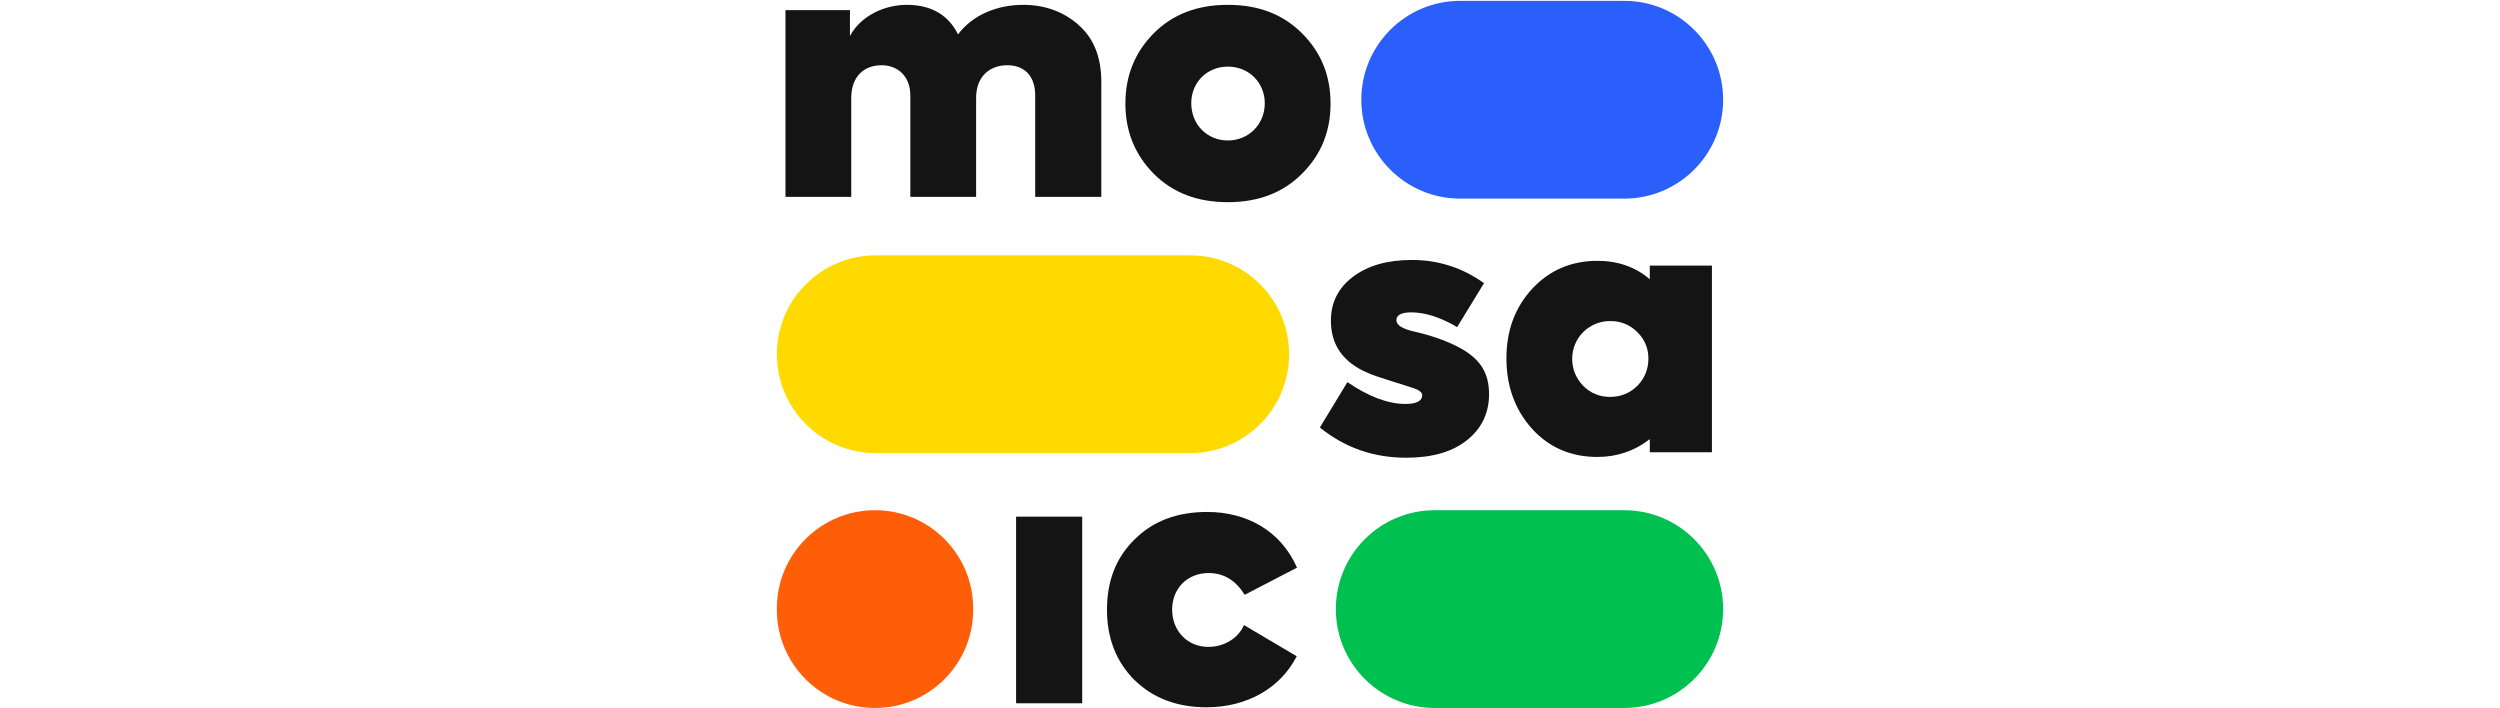 <svg width="1416" height="401" viewBox="0 0 1416 401" fill="none" xmlns="http://www.w3.org/2000/svg">
<path d="M610.65 13.963C619.411 21.395 623.791 32.223 623.791 46.495V111.51H586.337V54.075C586.337 42.46 579.693 36.947 570.539 36.947C560.105 36.947 552.87 43.789 552.87 55.404V111.51H515.614V54.075C515.614 43.247 508.576 36.947 499.274 36.947C489.381 36.947 482.147 43.395 482.147 55.404V111.51H444.89V5.744H481.408V20.411C487.314 9.19 500.8 2.545 514.285 2.742C527.77 2.939 537.269 8.648 542.633 19.476C551 8.254 565.076 2.742 579.546 2.742C591.702 2.742 602.185 6.532 610.749 13.963H610.65Z" fill="#141414"/>
<path d="M695.45 114.512C678.126 114.512 664.247 109.197 653.419 98.369C642.788 87.542 637.424 74.401 637.424 58.652C637.424 42.903 642.739 29.762 653.419 18.885C664.247 8.058 678.126 2.742 695.45 2.742C712.774 2.742 726.653 8.058 737.481 18.885C748.308 29.713 753.624 42.853 753.624 58.652C753.624 74.45 748.308 87.542 737.481 98.369C726.653 109.197 712.774 114.512 695.45 114.512ZM716.367 58.455C716.367 46.84 707.409 37.735 695.45 37.735C683.49 37.735 674.73 46.84 674.73 58.455C674.73 70.612 683.835 79.569 695.45 79.569C707.065 79.569 716.367 70.612 716.367 58.455Z" fill="#141414"/>
<path d="M747.57 242.13L763.171 216.439C775.131 224.609 786.155 228.792 796.048 228.792C802.298 228.792 805.546 227.07 805.546 223.871C805.546 222.345 804.021 221.016 800.772 219.884C797.721 218.752 778.724 213.24 774.54 211.124C760.661 205.218 753.82 195.325 753.82 181.643C753.82 171.357 758.004 162.99 766.37 156.74C774.737 150.44 785.762 147.241 799.641 147.241C814.652 147.241 828.334 151.621 840.539 160.382L825.331 185.285C816.03 179.773 807.269 176.919 799.296 176.919C793.784 176.919 790.929 178.444 790.929 181.299C790.929 184.153 794.178 186.22 800.822 187.746C810.124 189.862 818.293 192.668 825.528 196.31C838.472 202.954 843.394 211.124 843.394 223.329C843.394 233.96 839.21 242.721 830.844 249.365C822.477 256.009 811.059 259.257 796.441 259.257C777.985 259.257 761.646 253.548 747.57 242.13Z" fill="#141414"/>
<path d="M934.444 150.44H969.633V256.157H934.444V248.725C925.88 255.369 915.987 258.814 904.766 258.814C889.755 258.814 877.402 253.499 867.706 242.819C858.011 231.991 853.237 218.654 853.237 202.905C853.237 187.155 858.158 174.015 867.854 163.532C877.55 153.098 889.903 147.733 904.766 147.733C916.381 147.733 926.274 151.178 934.444 158.167V150.391V150.44ZM927.406 218.555C931.589 214.175 933.656 209.057 933.656 203.151C933.656 197.245 931.589 192.323 927.406 188.14C923.222 183.956 918.104 181.84 912.001 181.84C899.845 181.84 890.493 191.536 890.493 203.151C890.493 209.057 892.561 214.175 896.744 218.555C900.927 222.739 906.046 224.806 911.952 224.806C917.858 224.806 923.173 222.739 927.356 218.555H927.406Z" fill="#141414"/>
<path d="M612.963 398.342H575.509V292.626H612.963V398.342Z" fill="#141414"/>
<path d="M642.591 385.202C632.157 374.768 626.989 361.43 626.989 345.287C626.989 329.144 632.108 315.807 642.591 305.57C653.025 295.136 666.756 289.968 683.687 289.968C705.932 289.968 725.323 300.402 734.625 321.516L704.948 336.92C700.026 328.751 693.136 324.567 684.622 324.567C672.465 324.567 663.902 333.328 663.902 345.287C663.902 357.247 672.465 366.401 684.425 366.401C693.382 366.401 701.355 361.479 704.603 354.048L734.478 371.716C725.176 389.779 706.326 400.606 683.342 400.606C666.805 400.606 653.123 395.488 642.64 385.202H642.591Z" fill="#141414"/>
<path d="M919.974 0.478H827.054C796.122 0.478 771.046 25.554 771.046 56.486C771.046 87.419 796.122 112.494 827.054 112.494H919.974C950.907 112.494 975.982 87.419 975.982 56.486C975.982 25.554 950.907 0.478 919.974 0.478Z" fill="#2B5FFC"/>
<path d="M919.974 288.984H812.634C781.701 288.984 756.625 314.059 756.625 344.992C756.625 375.924 781.701 401 812.634 401H919.974C950.907 401 975.982 375.924 975.982 344.992C975.982 314.059 950.907 288.984 919.974 288.984Z" fill="#00C14F"/>
<path d="M495.632 288.984H495.583C464.895 288.984 440.018 313.861 440.018 344.549V345.435C440.018 376.123 464.895 401 495.583 401H495.632C526.32 401 551.197 376.123 551.197 345.435V344.549C551.197 313.861 526.32 288.984 495.632 288.984Z" fill="#FF5E09"/>
<path d="M674.139 144.633H496.026C465.093 144.633 440.018 169.708 440.018 200.641C440.018 231.573 465.093 256.649 496.026 256.649H674.139C705.072 256.649 730.147 231.573 730.147 200.641C730.147 169.708 705.072 144.633 674.139 144.633Z" fill="#FFDA01"/>
</svg>
